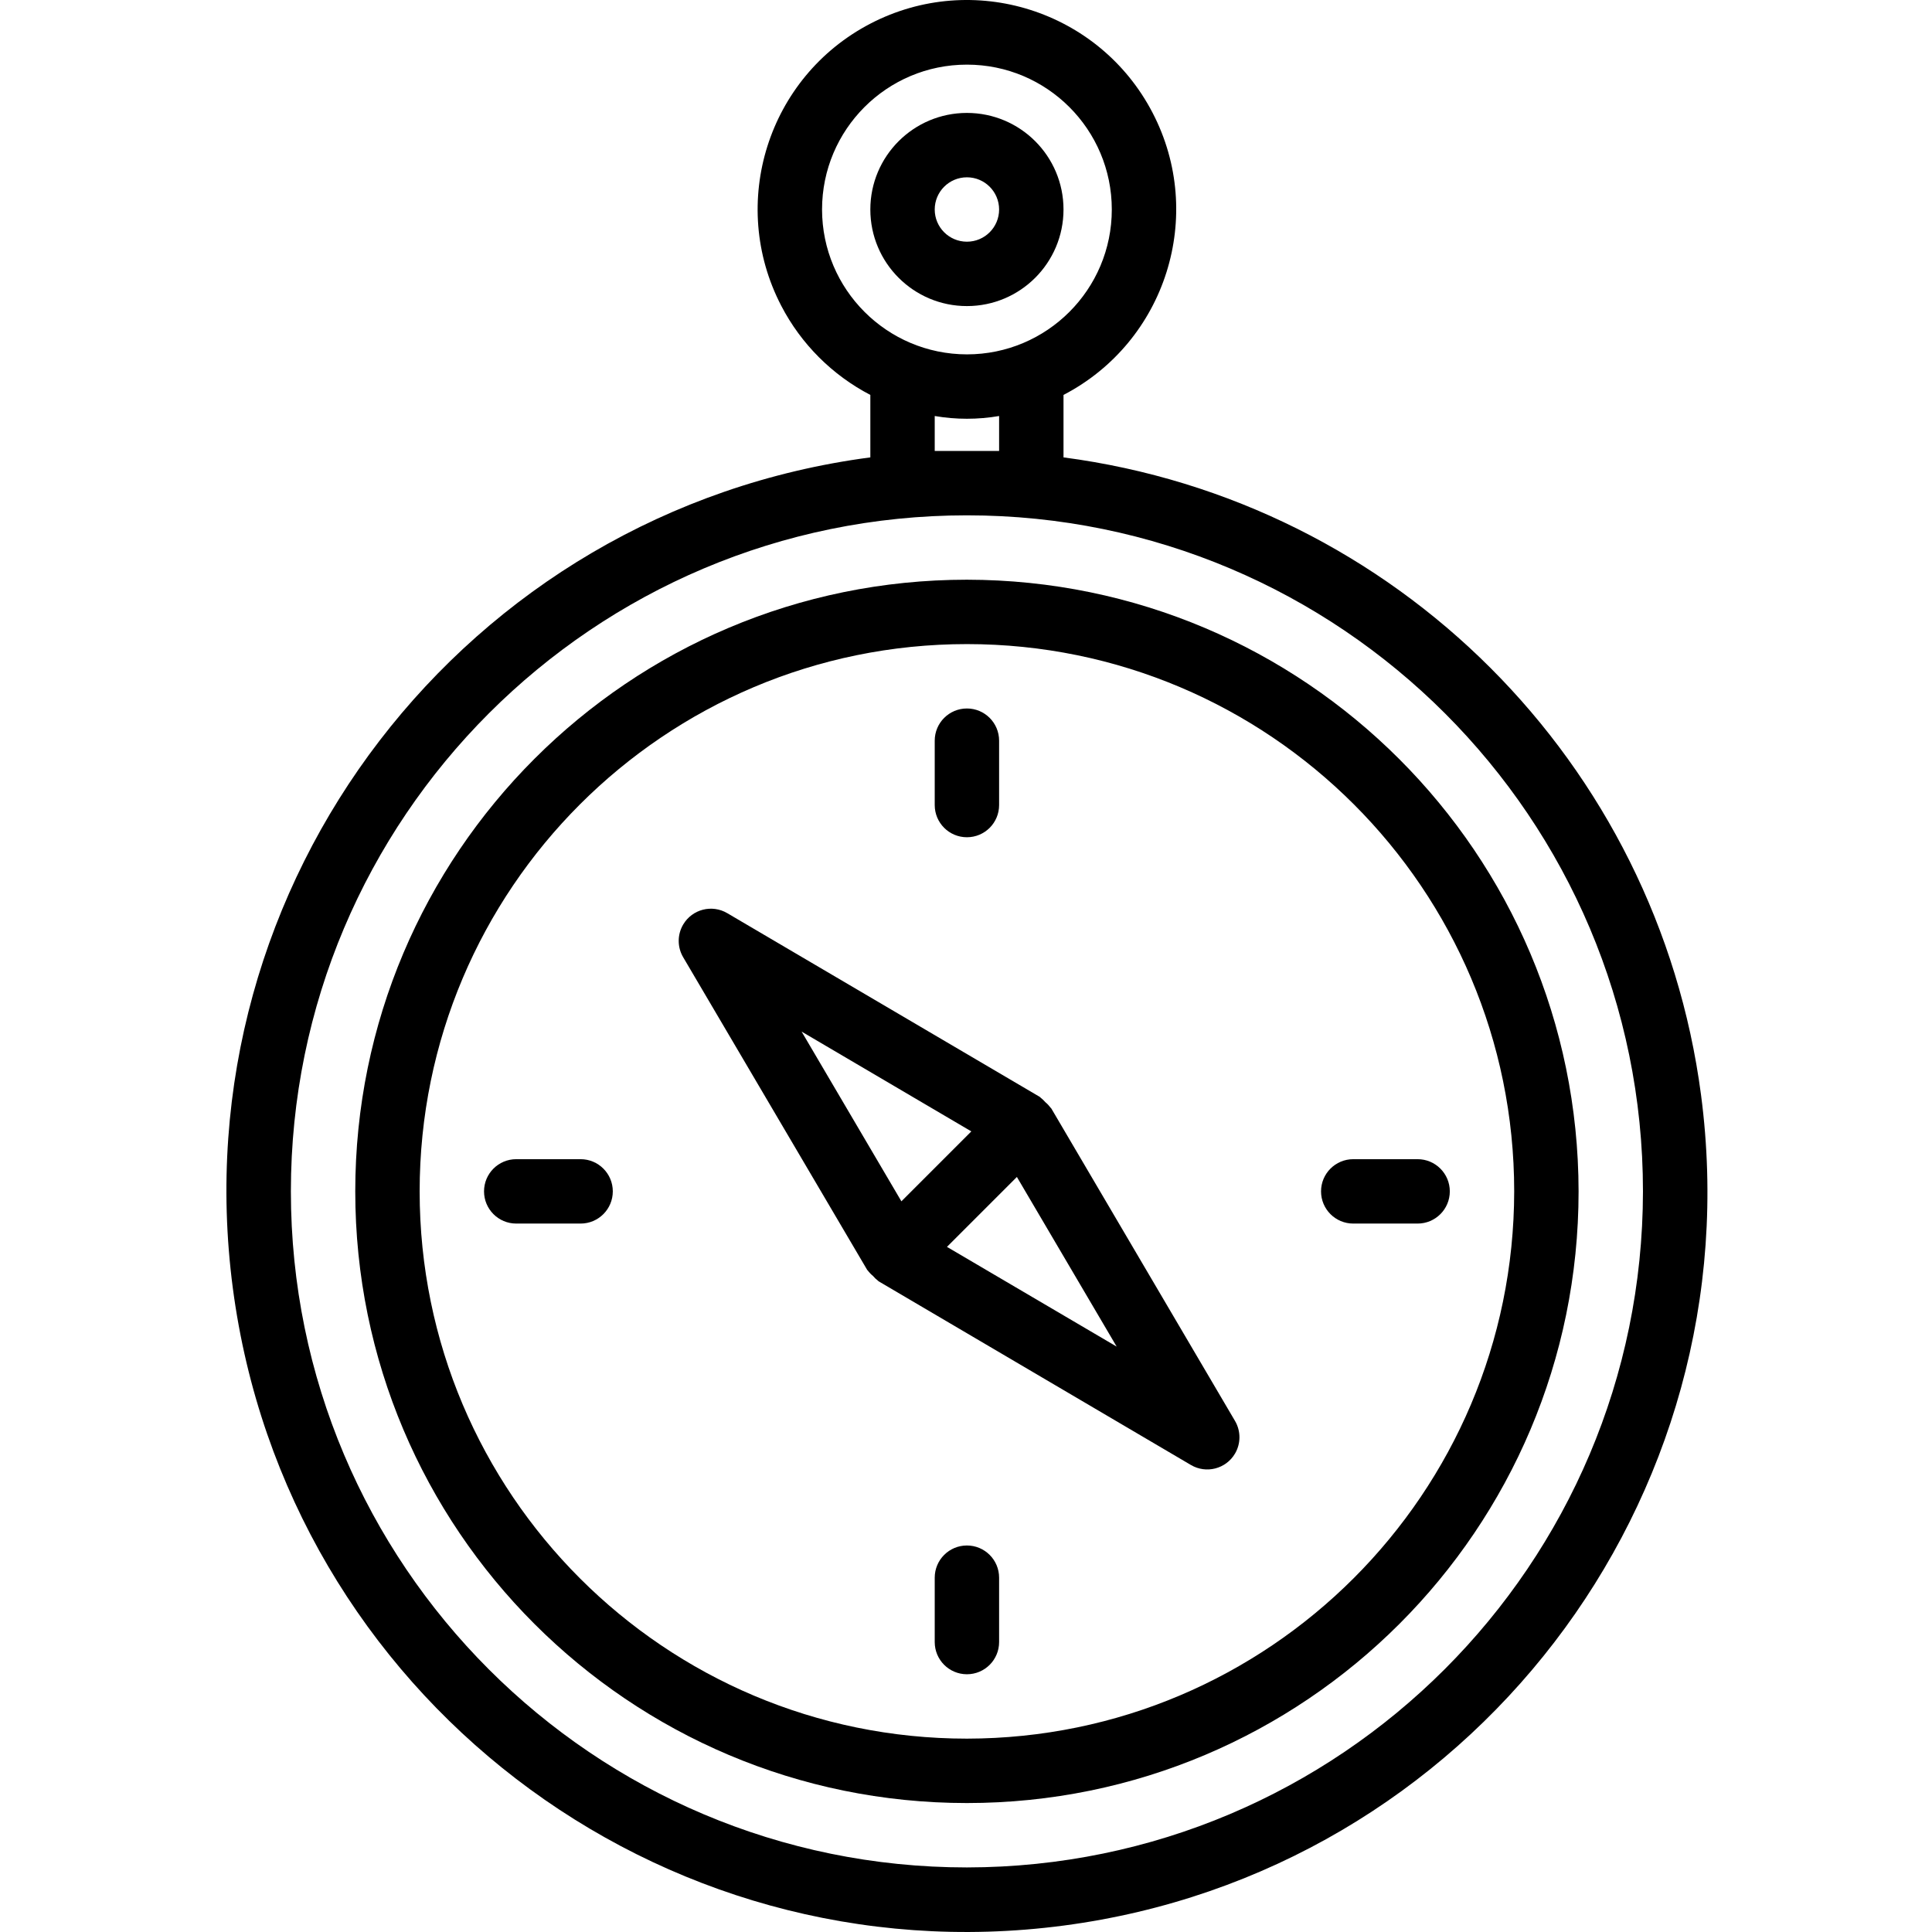 <svg height="511pt" viewBox="-59 0 511 512" width="511pt" xmlns="http://www.w3.org/2000/svg"><path d="m222.34 121.211v-16.551c27.168-14.137 37.734-47.621 23.598-74.789-14.133-27.168-47.617-37.734-74.789-23.602-27.168 14.137-37.734 47.621-23.598 74.789 5.254 10.105 13.496 18.344 23.598 23.602v16.551c-107.441 14.137-183.086 112.695-168.949 220.141 14.133 107.441 112.695 183.086 220.141 168.949 107.441-14.137 183.086-112.695 168.949-220.141-11.586-88.062-80.887-157.363-168.949-168.949zm-63.988-65.691c0-21.203 17.191-38.391 38.391-38.391 21.203 0 38.395 17.188 38.395 38.391s-17.191 38.391-38.395 38.391c-21.191-.023-38.367-17.199-38.391-38.391zm46.922 54.727v9.258h-17.062v-9.258c5.648.969 11.418.969 17.062 0zm-8.531 384.641c-98.945 0-179.156-80.215-179.156-179.16 0-98.945 80.211-179.16 179.156-179.16 98.949 0 179.16 80.215 179.16 179.16-.113 98.898-80.258 179.047-179.16 179.16zm0 0"/><path d="m196.742 153.629c-89.523 0-162.094 72.574-162.094 162.098 0 89.523 72.57 162.098 162.094 162.098 89.523 0 162.098-72.574 162.098-162.098-.098-89.484-72.613-162-162.098-162.098zm0 307.129c-80.098 0-145.031-64.934-145.031-145.031 0-80.102 64.934-145.035 145.031-145.035 80.102 0 145.035 64.934 145.035 145.035-.09 80.062-64.973 144.945-145.035 145.031zm0 0"/><path d="m196.742 221.879c4.715 0 8.531-3.816 8.531-8.531v-17.062c0-4.711-3.816-8.531-8.531-8.531-4.711 0-8.531 3.82-8.531 8.531v17.062c0 4.715 3.82 8.531 8.531 8.531zm0 0"/><path d="m196.742 409.57c-4.711 0-8.531 3.82-8.531 8.531v17.062c0 4.715 3.82 8.531 8.531 8.531 4.715 0 8.531-3.82 8.531-8.531v-17.062c0-4.711-3.816-8.531-8.531-8.531zm0 0"/><path d="m290.59 315.727c0 4.711 3.82 8.531 8.531 8.531h17.062c4.711 0 8.531-3.82 8.531-8.531 0-4.711-3.82-8.531-8.531-8.531h-17.062c-4.711 0-8.531 3.82-8.531 8.531zm0 0"/><path d="m94.367 307.195h-17.062c-4.711 0-8.531 3.82-8.531 8.531 0 4.711 3.82 8.531 8.531 8.531h17.062c4.711 0 8.531-3.82 8.531-8.531 0-4.711-3.82-8.531-8.531-8.531zm0 0"/><path d="m219.105 293.75c-.043-.07-.121-.102-.164-.172-.406-.547-.875-1.043-1.398-1.477-.387-.449-.82-.859-1.289-1.227-.074-.043-.109-.129-.188-.18l-82.82-48.688c-4.055-2.402-9.289-1.062-11.688 2.992-1.59 2.68-1.59 6.012 0 8.695l48.738 82.812c0 .07.109.094.152.164.406.547.879 1.043 1.41 1.473.379.457.812.871 1.285 1.23.078.051.113.137.191.18l82.777 48.688c4.062 2.391 9.289 1.035 11.68-3.027 1.57-2.668 1.57-5.98 0-8.652zm-66.172-20.367 44.98 26.449-18.531 18.531zm38.52 57.051 18.531-18.531 26.445 44.961zm0 0"/><path d="m222.34 55.52c0-14.137-11.461-25.594-25.598-25.594-14.133 0-25.594 11.457-25.594 25.594 0 14.133 11.461 25.594 25.594 25.594 14.137 0 25.598-11.461 25.598-25.594zm-34.129 0c0-4.711 3.82-8.531 8.531-8.531 4.715 0 8.531 3.82 8.531 8.531 0 4.711-3.816 8.531-8.531 8.531-4.711 0-8.531-3.82-8.531-8.531zm0 0"/></svg>